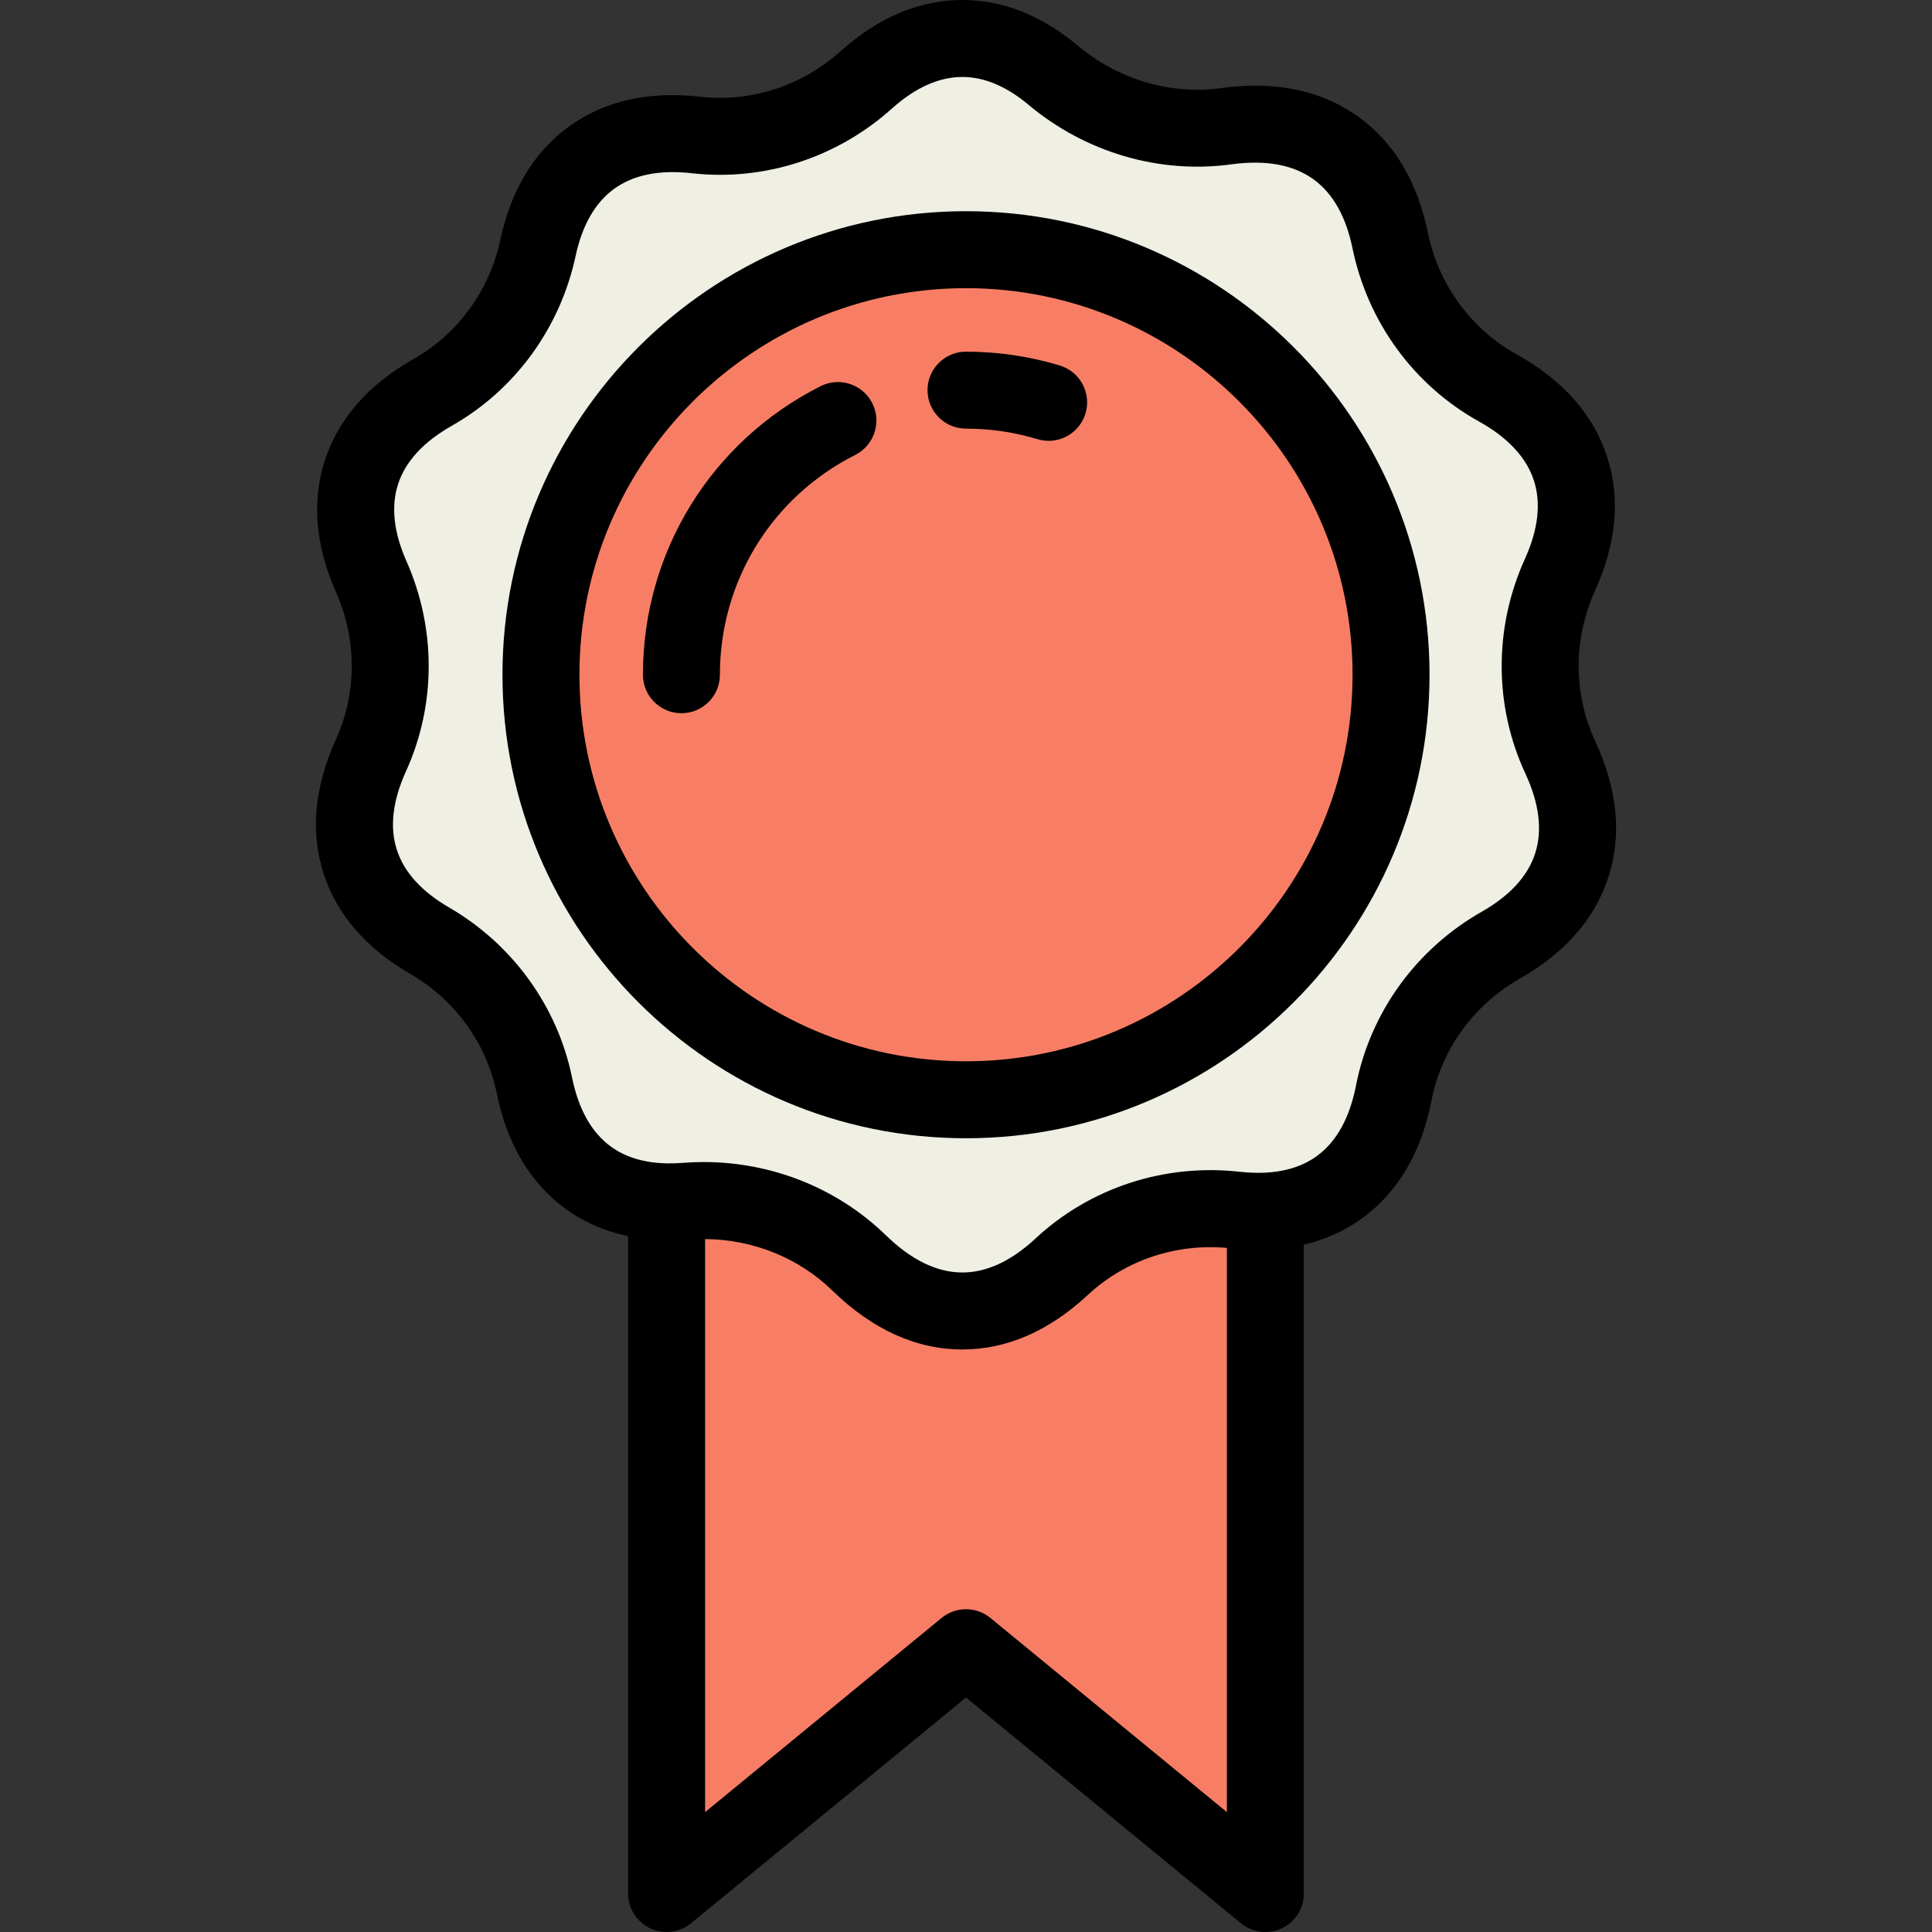 <?xml version="1.0" encoding="iso-8859-1"?>
<!-- Generator: Adobe Illustrator 19.0.0, SVG Export Plug-In . SVG Version: 6.00 Build 0)  -->
<svg version="1.1" id="Layer_1" xmlns="http://www.w3.org/2000/svg" xmlns:xlink="http://www.w3.org/1999/xlink" x="0px" y="0px"
	 viewBox="0 0 502 502" style="enable-background:new 0 0 502 502;" xml:space="preserve">
<rect x="0" y="0" width="502" height="502" fill="#333333" stroke="none"/>
<g>
	<path style="fill:#F0EFE4;" d="M405.41,196.772c-6.962-14.987-6.891-32.374-0.073-47.428c4.397-9.707,5.499-19.065,2.733-27.578
		c-2.816-8.667-9.39-15.687-18.924-20.99c-14.441-8.033-24.604-22.141-27.936-38.327c-2.148-10.437-6.757-18.656-13.999-23.918
		c-7.587-5.512-17.367-7.276-28.594-5.739c-16.218,2.22-32.435-2.742-44.982-13.255C266.267,13.363,258.332,10,250.063,10
		c-8.817,0-17.254,3.821-25.029,10.797c-12.018,10.782-28.137,16.092-44.18,14.276c-10.63-1.203-19.905,0.636-27.168,5.913
		c-7.133,5.182-11.713,13.233-13.903,23.447c-3.385,15.787-13.304,29.557-27.351,37.518c-9.307,5.274-15.73,12.214-18.504,20.752
		c-2.724,8.385-1.697,17.591,2.534,27.141c6.541,14.761,6.61,31.732-0.075,46.428c-4.429,9.738-5.546,19.127-2.772,27.666
		c2.724,8.385,8.966,15.229,18.003,20.467c13.968,8.098,24,21.787,27.229,37.606c2.14,10.482,6.755,18.734,14.019,24.011
		c5.662,4.113,12.548,6.133,20.343,6.257c1.595,0.025,3.226-0.022,4.895-0.155c16.704-1.324,33.125,4.352,45.136,16.036
		c8.264,8.039,17.322,12.476,26.822,12.476c9.113,0,17.82-4.083,25.81-11.512c12.102-11.253,28.66-16.558,45.084-14.725
		c2.703,0.302,5.316,0.404,7.832,0.305c7.343-0.289,13.847-2.309,19.241-6.228c7.372-5.356,12.017-13.778,14.114-24.484
		c3.177-16.217,13.454-30.242,27.818-38.412c9.262-5.268,15.655-12.192,18.421-20.705
		C411.199,216.209,410.007,206.666,405.41,196.772z"/>
	<circle style="fill:#F77E65;" cx="251" cy="175.318" r="110.441"/>
	<path style="fill:#F77E65;" d="M320.956,314.4c-16.423-1.833-32.981,3.472-45.084,14.725c-7.99,7.429-16.697,11.512-25.81,11.512
		c-9.499,0-18.557-4.437-26.822-12.476c-12.011-11.683-28.432-17.359-45.136-16.036c-1.669,0.132-3.299,0.18-4.895,0.155V492
		L251,428.131L328.789,492V314.705C326.273,314.804,323.659,314.702,320.956,314.4z"/>
	<g>
		<path d="M414.48,192.559c-5.708-12.287-5.72-26.534-0.034-39.088c5.58-12.315,6.635-24.022,3.136-34.796
			c-3.561-10.955-11.492-19.918-23.574-26.638c-11.84-6.585-20.224-18.104-23.002-31.604c-2.727-13.243-8.754-23.333-17.916-29.99
			c-9.576-6.958-21.63-9.501-35.829-7.557c-13.144,1.797-26.702-2.215-37.202-11.012C270.657,3.995,260.565,0,250.063,0
			c-11.164,0-21.832,4.493-31.707,13.354c-10.002,8.974-23.257,13.271-36.377,11.783c-13.49-1.53-24.982,1.085-34.171,7.759
			c-9.03,6.562-15.021,16.467-17.803,29.441c-2.817,13.138-11.02,24.405-22.504,30.914c-11.808,6.692-19.574,15.562-23.084,26.362
			c-3.449,10.617-2.473,22.151,2.903,34.282c5.442,12.284,5.43,26.222-0.035,38.236c-5.62,12.354-6.689,24.096-3.181,34.896
			c3.449,10.616,11.02,19.374,22.499,26.029c11.625,6.739,19.807,18.021,22.447,30.954c2.714,13.298,8.75,23.426,17.939,30.103
			c4.765,3.462,10.197,5.827,16.22,7.091V492c0,3.867,2.229,7.388,5.726,9.04c3.495,1.653,7.63,1.143,10.62-1.312L251,441.069
			l71.443,58.659c1.824,1.498,4.075,2.271,6.348,2.271c1.45,0,2.91-0.315,4.272-0.96c3.496-1.652,5.726-5.173,5.726-9.04V323.404
			c5.583-1.315,10.649-3.59,15.119-6.837c9.318-6.771,15.392-17.083,18.05-30.651c2.604-13.296,10.969-24.829,22.949-31.643
			c11.753-6.686,19.486-15.536,22.987-26.308C421.453,217.011,420.304,205.098,414.48,192.559z M257.345,420.402
			c-1.845-1.515-4.095-2.271-6.346-2.271s-4.501,0.757-6.346,2.271L183.21,470.85V321.953c12.424,0.091,24.285,4.843,33.058,13.376
			c10.442,10.157,21.813,15.308,33.795,15.308c11.521,0,22.495-4.773,32.618-14.188c9.667-8.988,22.777-13.389,36.107-12.2V470.85
			L257.345,420.402z M398.873,221.785c-1.91,5.879-6.572,10.961-13.854,15.104c-17.048,9.696-28.962,26.165-32.688,45.182
			c-1.655,8.45-5.08,14.612-10.178,18.316c-3.655,2.655-8.284,4.11-13.756,4.326c-2.012,0.076-4.138-0.007-6.331-0.251
			c-19.492-2.18-38.81,4.145-53.003,17.34c-6.304,5.862-12.696,8.835-19,8.835c-6.593,0-13.271-3.244-19.85-9.644
			c-12.61-12.267-29.63-19.055-47.385-19.055c-1.832,0-3.674,0.072-5.517,0.218c-1.306,0.104-2.632,0.15-3.942,0.125
			c-5.86-0.093-10.781-1.556-14.624-4.348c-5.018-3.646-8.415-9.676-10.099-17.923c-3.783-18.524-15.451-34.654-32.012-44.256
			c-7.085-4.107-11.63-9.122-13.509-14.906c-1.916-5.898-1.121-12.773,2.364-20.436c7.828-17.21,7.87-37.117,0.115-54.62
			c-3.317-7.486-4.047-14.215-2.167-19.999c1.916-5.898,6.601-10.992,13.924-15.143c16.449-9.322,28.185-25.404,32.197-44.121
			c1.718-8.007,5.083-13.879,10.004-17.454c5.017-3.646,11.802-5.01,20.165-4.066c18.787,2.129,37.733-3.984,51.983-16.77
			c6.094-5.468,12.268-8.24,18.351-8.24c5.677,0,11.446,2.423,17.149,7.203c14.813,12.412,34.048,18.065,52.761,15.497
			c8.912-1.218,16.1,0.1,21.36,3.922c5.001,3.634,8.393,9.638,10.082,17.844c3.955,19.21,15.935,35.63,32.87,45.05
			c7.523,4.185,12.326,9.346,14.274,15.34c1.91,5.88,1.126,12.73-2.332,20.362c-8.092,17.865-8.051,38.191,0.113,55.767
			C399.968,208.793,400.82,215.792,398.873,221.785z"/>
		<path d="M251,54.878c-66.412,0-120.441,54.029-120.441,120.44c0,66.412,54.029,120.441,120.441,120.441
			s120.441-54.029,120.441-120.441C371.441,108.907,317.412,54.878,251,54.878z M251,275.76
			c-55.384,0-100.441-45.058-100.441-100.441S195.617,74.879,251,74.879s100.441,45.058,100.441,100.44
			C351.441,230.702,306.383,275.76,251,275.76z"/>
		<path d="M213.214,100.344c-28.471,14.373-46.157,43.102-46.157,74.975c0,5.522,4.478,10,10,10s10-4.478,10-10
			c0-24.281,13.477-46.169,35.171-57.121c4.93-2.489,6.909-8.503,4.42-13.434C224.158,99.832,218.143,97.854,213.214,100.344z"/>
		<path d="M275.371,94.972c-7.875-2.386-16.075-3.596-24.371-3.596c-5.522,0-10,4.478-10,10s4.478,10,10,10
			c6.33,0,12.579,0.921,18.572,2.736c0.967,0.293,1.942,0.433,2.903,0.433c4.291,0,8.258-2.784,9.566-7.104
			C283.643,102.156,280.657,96.573,275.371,94.972z"/>
	</g>
</g>
<g>
</g>
<g>
</g>
<g>
</g>
<g>
</g>
<g>
</g>
<g>
</g>
<g>
</g>
<g>
</g>
<g>
</g>
<g>
</g>
<g>
</g>
<g>
</g>
<g>
</g>
<g>
</g>
<g>
</g>
</svg>
